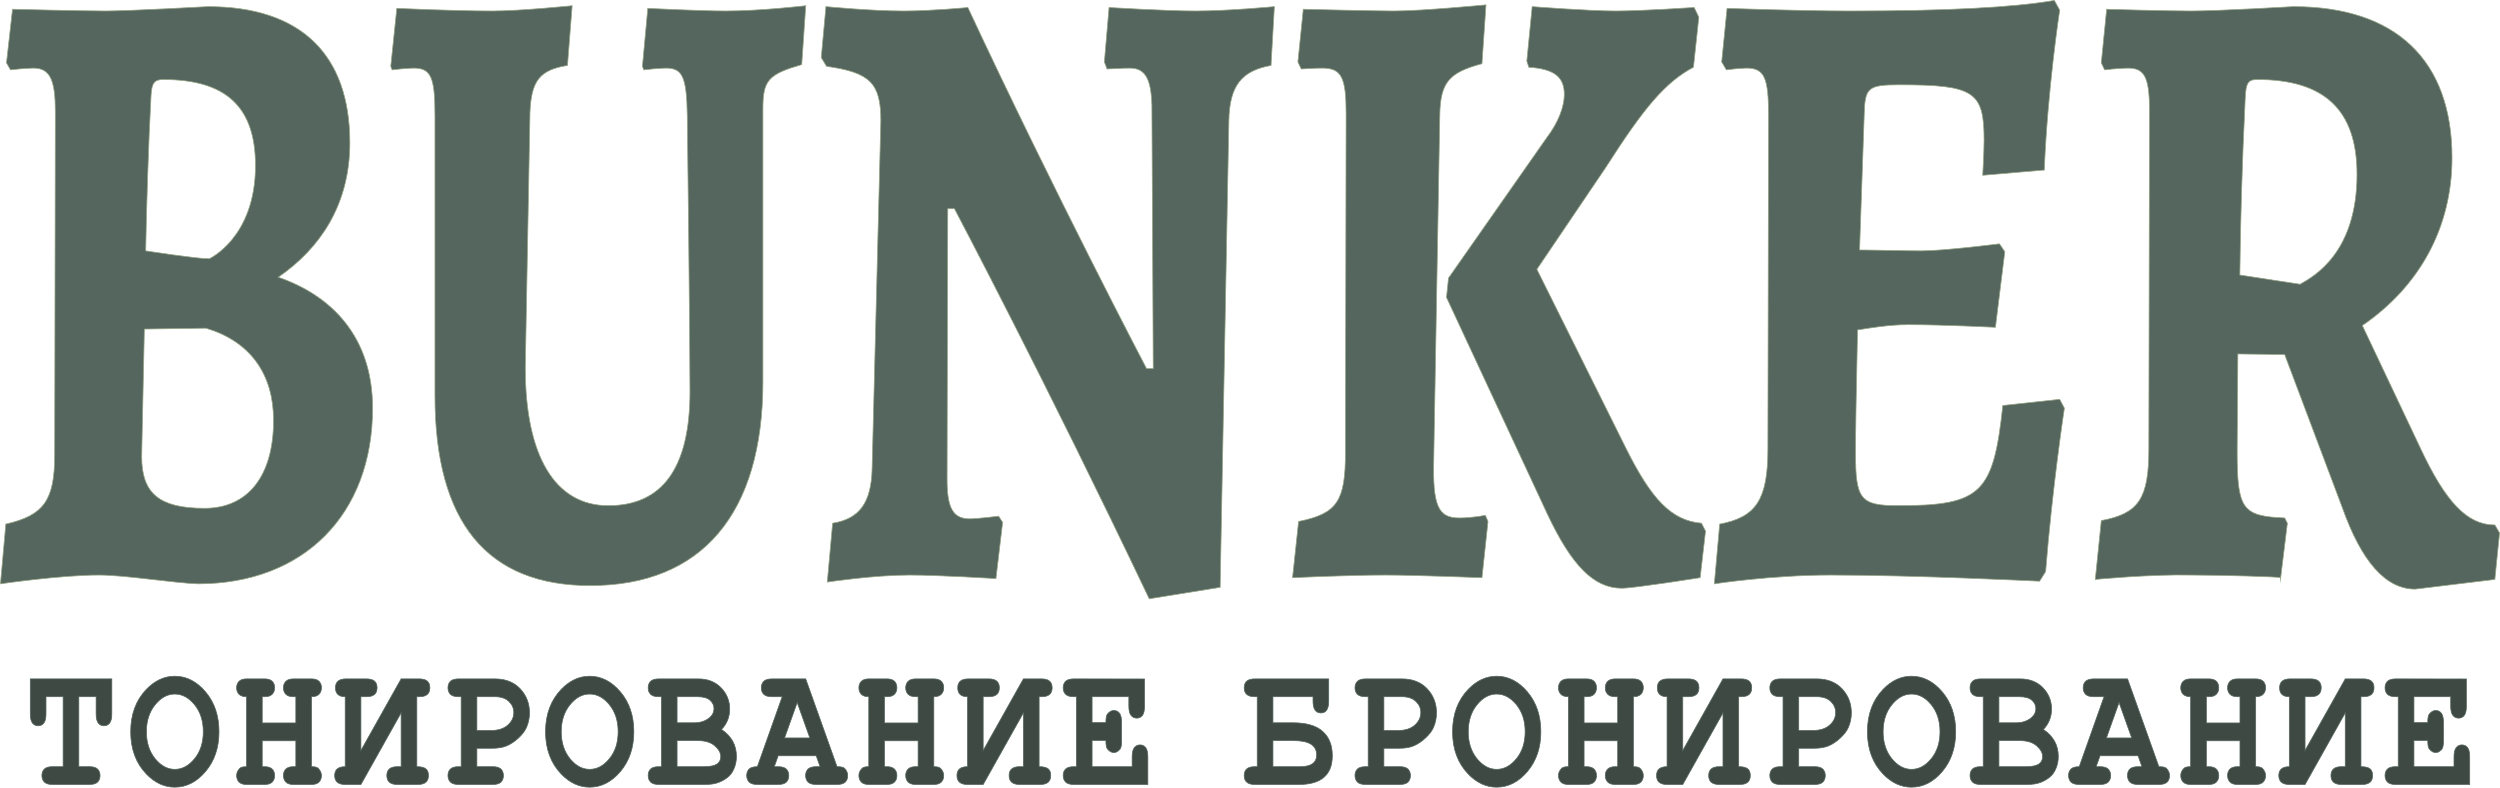 <svg width="9750" height="3072" viewBox="0 0 9750 3072" fill="none" xmlns="http://www.w3.org/2000/svg">
<path d="M385.51 2242.69C487.312 2242.69 675.256 2273.53 771.837 2276.96C1184.27 2276.96 1453.13 2006.26 1453.13 1591.66C1453.13 1314.11 1293.9 1153.07 1085.08 1081.11C1249.53 968.039 1364.38 796.714 1364.38 556.86C1364.38 210.786 1171.22 25.755 810.992 25.755C810.992 25.755 502.974 42.888 411.613 42.888C320.252 42.888 48.779 36.035 48.779 36.035L25.286 245.051L40.948 272.463C40.948 272.463 98.374 265.61 129.698 265.61C194.957 265.61 215.839 310.154 215.839 436.933L213.229 1773.26C213.229 1951.44 171.464 2009.69 22.676 2043.95L1.793 2276.96C1.793 2276.96 236.722 2242.69 385.51 2242.69ZM803.161 1279.85C975.443 1331.25 1066.8 1458.03 1066.8 1639.63C1066.8 1855.5 967.612 1982.28 797.941 1982.28C620.439 1982.28 552.57 1924.03 552.57 1780.12L563.012 1283.28L803.161 1279.85ZM568.232 978.318C570.843 830.979 578.674 560.287 589.115 371.83C591.726 323.86 602.167 310.154 636.101 310.154C881.471 310.154 996.326 416.374 996.326 645.949C996.326 926.921 816.213 1009.16 816.213 1009.16C766.616 1009.16 568.232 978.318 568.232 978.318ZM2048.7 1434.04L2066.97 436.933C2072.2 317.007 2103.52 272.463 2213.15 255.33L2231.42 22.328C2231.42 22.328 2027.82 42.888 1920.8 42.888C1772.01 42.888 1547.52 32.608 1547.52 32.608L1524.03 258.757L1529.25 272.463C1529.25 272.463 1584.07 265.61 1612.78 265.61C1680.65 265.61 1696.31 299.875 1696.31 450.639V1543.69C1696.31 2037.1 1899.91 2283.81 2301.9 2283.81C2737.83 2283.81 2975.37 2002.84 2975.37 1488.86V423.227C2975.37 313.581 2996.25 289.595 3126.77 251.904L3142.43 22.328C3142.43 22.328 2964.92 42.888 2831.8 42.888C2732.61 42.888 2526.39 32.608 2526.39 32.608L2505.51 258.757L2510.73 272.463C2510.73 272.463 2568.16 265.61 2596.87 265.61C2662.13 265.61 2677.79 299.875 2680.4 450.639C2680.4 450.639 2690.84 1300.41 2690.84 1526.56C2690.84 1824.66 2583.82 1972 2372.38 1972C2163.56 1972 2048.7 1776.69 2048.7 1434.04ZM4471.5 1437.47C4471.5 1437.47 4113.88 755.597 3774.54 29.181C3774.54 29.181 3636.2 42.888 3523.95 42.888C3396.05 42.888 3221.15 25.755 3221.15 25.755L3202.88 224.492L3223.76 258.757C3393.44 282.742 3435.2 323.86 3435.2 471.198L3401.27 1824.66C3398.66 1961.72 3351.67 2023.4 3247.26 2040.53L3226.38 2270.1C3226.38 2270.1 3406.49 2242.69 3547.44 2242.69C3659.69 2242.69 3884.18 2256.4 3884.18 2256.4L3910.28 2037.1L3894.62 2013.12C3894.62 2013.12 3811.09 2023.4 3782.37 2023.4C3717.12 2023.4 3693.62 1982.28 3693.62 1869.2L3696.23 813.847H3722.34C3722.34 813.847 4077.34 1485.44 4481.94 2335.21L4758.63 2290.66L4792.57 471.198C4795.18 334.138 4842.16 275.889 4957.02 255.33L4970.07 25.755C4970.07 25.755 4789.96 42.888 4662.05 42.888C4547.2 42.888 4325.32 29.181 4325.32 29.181L4307.05 241.624L4317.49 269.036C4327.93 269.036 4369.7 265.61 4406.24 265.61C4466.28 265.61 4489.77 306.728 4492.38 412.948L4497.6 1437.47H4471.5ZM5247.18 1762.98C5247.18 1954.87 5215.86 2002.84 5064.46 2033.68L5040.97 2252.97C5040.97 2252.97 5257.62 2242.69 5403.8 2242.69C5516.04 2242.69 5779.69 2252.97 5779.69 2252.97L5803.18 2033.68L5792.74 2009.69C5792.74 2009.69 5743.14 2019.97 5690.94 2019.97C5610.02 2019.97 5586.52 1975.43 5591.74 1786.97L5615.24 447.213C5617.85 320.433 5651.78 282.742 5779.69 248.477L5795.35 18.902C5795.35 18.902 5547.37 42.888 5435.12 42.888C5359.43 42.888 5082.73 36.035 5082.73 36.035L5061.85 241.624L5074.9 269.036C5074.9 269.036 5124.5 265.61 5155.82 265.61C5231.52 265.61 5249.79 299.874 5249.79 443.786L5247.18 1762.98ZM5641.34 1159.92L6035.5 2006.26C6129.47 2205 6215.61 2294.09 6325.24 2294.09C6372.23 2294.09 6630.65 2252.97 6630.65 2252.97L6651.53 2071.37L6635.87 2040.53C6518.41 2030.25 6440.1 1948.01 6338.3 1742.42L5993.73 1050.27L6262.6 652.802C6411.38 419.801 6494.92 320.433 6604.55 262.183L6625.43 66.873L6607.16 29.181C6607.16 29.181 6400.94 42.888 6301.75 42.888C6194.73 42.888 5975.46 25.755 5975.46 25.755L5954.58 238.198L5962.41 262.183C6061.6 269.036 6100.76 299.874 6100.76 368.403C6100.76 416.374 6077.26 478.051 6032.89 536.302L5649.17 1084.54L5641.34 1159.92ZM7236.66 1766.41C7236.66 1673.89 7239.27 1536.84 7244.5 1286.7C7288.87 1279.85 7364.57 1266.14 7442.88 1266.14C7573.4 1266.14 7782.22 1276.42 7782.22 1276.42L7818.77 981.745L7797.88 950.906C7797.88 950.906 7581.23 978.318 7495.09 978.318C7419.39 978.318 7307.14 974.892 7252.33 974.892L7270.6 443.786C7273.21 340.991 7286.26 330.713 7408.94 330.713C7701.3 330.713 7737.85 358.124 7737.85 546.581C7737.85 594.552 7732.63 683.641 7732.63 683.641L7972.77 663.082C7985.83 344.418 8032.81 39.461 8032.81 39.461L8011.93 1.77C7852.7 29.181 7589.06 42.888 7218.39 42.888C7022.62 42.888 6735.48 32.608 6735.48 32.608L6714.6 241.624L6732.87 272.463C6732.87 272.463 6782.47 265.61 6811.18 265.61C6881.66 265.61 6897.32 303.301 6897.32 450.639L6894.71 1749.28C6894.71 1948.01 6850.34 2016.54 6706.77 2043.95L6685.89 2276.96C6685.89 2276.96 6907.76 2242.69 7140.08 2242.69C7463.76 2242.69 7954.5 2266.68 7954.5 2266.68L7978 2228.99C8004.1 1900.04 8051.08 1591.66 8051.08 1591.66L8032.81 1557.39L7810.93 1581.38C7774.39 1924.03 7727.4 1972 7403.72 1972C7254.94 1972 7236.66 1948.01 7236.66 1766.41ZM8910.3 1382.64L9134.79 1978.85C9210.48 2191.29 9304.46 2297.52 9419.31 2297.52L9729.94 2259.82L9748.21 2078.22L9729.94 2047.38C9620.3 2047.38 9536.77 1954.87 9440.19 1749.28L9213.09 1269.57C9437.58 1115.38 9562.88 885.803 9562.88 615.111C9562.88 234.771 9343.61 25.755 8944.23 25.755C8944.23 25.755 8651.88 42.888 8544.85 42.888C8443.05 42.888 8215.95 36.035 8215.95 36.035L8195.07 245.051L8208.12 272.463C8208.12 272.463 8262.94 265.61 8299.48 265.61C8364.74 265.61 8383.01 302.73 8383.01 432.936L8380.4 1749.85C8380.4 1945.16 8341.25 2002.84 8195.07 2030.25L8171.58 2259.82C8171.58 2259.82 8385.62 2239.26 8544.85 2242.69C8662.32 2242.69 8894.63 2249.54 8894.63 2252.97L8920.74 2040.53L8910.3 2019.97C8743.24 2013.12 8724.97 1985.71 8724.97 1756.7L8727.58 1380.36L8910.3 1382.64ZM8735.41 1072.55C8738.02 864.102 8743.24 658.513 8756.29 384.966C8758.9 323.86 8766.73 310.154 8803.27 310.154C9066.92 310.154 9192.21 430.08 9192.21 680.214C9192.21 985.171 9025.15 1077.69 8970.33 1108.52L8735.41 1072.55Z" fill="#55665E" stroke="#94A384" stroke-width="2.835" stroke-miterlimit="22.926"/>
<path d="M307.435 2717.23V2989.99H348.484C363.699 2989.99 374.421 2993.23 380.751 2999.61C386.98 3005.99 390.146 3014.34 390.146 3024.78C390.146 3035.21 386.98 3043.56 380.751 3049.94C374.421 3056.32 363.699 3059.57 348.484 3059.57H205.118C189.903 3059.57 179.182 3056.32 172.851 3049.83C166.621 3043.33 163.456 3034.87 163.456 3024.43C163.456 3013.99 166.621 3005.64 172.851 2999.38C179.182 2993.12 189.903 2989.99 205.118 2989.99H246.167V2717.23H179.386V2783.33C179.386 2800.61 176.526 2812.79 170.91 2819.98C165.294 2827.05 157.942 2830.65 148.752 2830.65C139.561 2830.65 132.21 2827.05 126.594 2819.98C120.978 2812.79 118.118 2800.61 118.118 2783.33V2647.65H436.096V2783.33C436.096 2800.61 433.238 2812.79 427.622 2819.98C422.005 2827.05 414.653 2830.65 405.463 2830.65C396.273 2830.65 388.921 2827.05 383.305 2819.98C377.688 2812.79 374.83 2800.61 374.83 2783.33V2717.23H307.435ZM854.054 2853.72C854.054 2915.65 836.695 2967.14 802.078 3008.31C767.36 3049.48 727.332 3070 681.79 3070C640.741 3070 603.879 3052.84 570.896 3018.63C530.153 2976.3 509.73 2921.33 509.73 2853.72C509.73 2786.23 530.153 2731.15 570.896 2688.59C603.879 2654.37 640.741 2637.21 681.79 2637.21C727.332 2637.21 767.36 2657.74 802.078 2698.91C836.695 2740.07 854.054 2791.68 854.054 2853.72ZM792.786 2853.72C792.786 2811.4 781.452 2776.26 758.885 2748.42C736.216 2720.71 710.586 2706.79 681.79 2706.79C653.096 2706.79 627.569 2720.71 604.9 2748.66C582.332 2776.49 570.997 2811.63 570.997 2853.72C570.997 2895.94 582.332 2930.96 604.9 2958.79C627.569 2986.51 653.096 3000.42 681.79 3000.42C710.586 3000.42 736.216 2986.62 758.885 2958.91C781.452 2931.19 792.786 2896.17 792.786 2853.72ZM1153.76 2889.09H1022.65V2989.99H1032.46C1045.63 2989.99 1055.33 2993.23 1061.66 2999.61C1067.89 3005.99 1071.05 3014.34 1071.05 3024.78C1071.05 3035.21 1067.89 3043.56 1061.66 3049.94C1055.33 3056.32 1045.63 3059.57 1032.46 3059.57H961.385C948.212 3059.57 938.512 3056.32 932.181 3049.83C925.951 3043.33 922.786 3034.87 922.786 3024.43C922.786 3013.99 926.973 3004.71 935.448 2996.36C939.533 2992.07 948.212 2989.99 961.385 2989.99V2717.23C948.212 2717.23 938.512 2713.98 932.181 2707.6C925.951 2701.23 922.786 2692.88 922.786 2682.44C922.786 2672 925.951 2663.65 932.181 2657.27C938.512 2650.9 948.212 2647.65 961.385 2647.65H1032.46C1045.63 2647.65 1055.33 2650.78 1061.66 2657.04C1067.89 2663.3 1071.05 2671.65 1071.05 2682.09C1071.05 2692.53 1067.89 2700.99 1061.66 2707.49C1055.33 2713.98 1045.63 2717.23 1032.46 2717.23H1022.65V2819.51H1153.76V2717.23H1143.96C1130.79 2717.23 1121.09 2713.98 1114.76 2707.6C1108.53 2701.23 1105.36 2692.88 1105.36 2682.44C1105.36 2672 1108.53 2663.65 1114.76 2657.27C1121.09 2650.9 1130.79 2647.65 1143.96 2647.65H1215.03C1228.2 2647.65 1237.91 2650.78 1244.24 2657.04C1250.47 2663.3 1253.63 2671.65 1253.63 2682.09C1253.63 2692.53 1250.47 2700.99 1244.24 2707.49C1237.91 2713.98 1228.2 2717.23 1215.03 2717.23V2989.99C1228.2 2989.99 1236.78 2992.07 1240.76 2996.25C1249.34 3004.83 1253.63 3014.34 1253.63 3024.78C1253.63 3035.21 1250.47 3043.56 1244.24 3049.94C1237.91 3056.32 1228.2 3059.57 1215.03 3059.57H1143.96C1130.79 3059.57 1121.09 3056.32 1114.76 3049.83C1108.53 3043.33 1105.36 3034.87 1105.36 3024.43C1105.36 3013.99 1108.53 3005.64 1114.76 2999.38C1121.09 2993.12 1130.79 2989.99 1143.96 2989.99H1153.76V2889.09ZM1346.26 2989.99V2717.23C1320.93 2717.23 1308.27 2705.52 1308.27 2682.21C1308.27 2659.13 1321.95 2647.65 1349.32 2647.65H1429.58C1456.95 2647.65 1470.63 2659.13 1470.63 2682.21C1470.63 2705.52 1456.95 2717.23 1429.58 2717.23H1407.53V2927.13L1564.37 2647.65H1635.44C1662.81 2647.65 1676.49 2659.13 1676.49 2682.21C1676.49 2705.52 1662.81 2717.23 1635.44 2717.23H1625.64V2989.99C1641.67 2989.99 1653.21 2992.65 1660.36 2997.99C1667.4 3003.32 1670.98 3012.14 1670.98 3024.55C1670.98 3047.86 1657.29 3059.57 1629.93 3059.57H1549.67C1522.3 3059.57 1508.62 3047.86 1508.62 3024.55C1508.62 3001.47 1522.3 2989.99 1549.67 2989.99H1564.37V2780.08L1407.53 3059.57H1346.26C1318.89 3059.57 1305.21 3047.86 1305.21 3024.55C1305.21 3001.47 1318.89 2989.99 1346.26 2989.99ZM1859.79 2918.32V2989.99H1921.67C1936.89 2989.99 1947.61 2993.23 1953.94 2999.61C1960.17 3005.99 1963.33 3014.34 1963.33 3024.78C1963.33 3035.21 1960.17 3043.56 1953.94 3049.94C1947.61 3056.32 1936.89 3059.57 1921.67 3059.57H1788.72C1773.51 3059.57 1762.78 3056.32 1756.45 3049.83C1750.22 3043.33 1747.06 3034.87 1747.06 3024.43C1747.06 3013.99 1750.22 3005.64 1756.45 2999.38C1762.78 2993.12 1773.51 2989.99 1788.72 2989.99H1798.52V2717.23H1788.72C1773.51 2717.23 1762.78 2713.98 1756.45 2707.6C1750.22 2701.23 1747.06 2692.88 1747.06 2682.44C1747.06 2672 1750.22 2663.65 1756.45 2657.27C1762.78 2650.9 1773.51 2647.65 1788.72 2647.65H1930.05C1971.5 2647.65 2004.38 2660.52 2028.69 2686.27C2052.89 2712.01 2065.04 2743.32 2065.04 2780.2C2065.04 2800.61 2060.95 2819.98 2052.78 2838.07C2046.56 2851.64 2036.24 2865.09 2021.84 2878.31C2007.34 2891.65 1992.64 2901.62 1977.53 2908.23C1962.52 2914.96 1942.6 2918.32 1917.89 2918.32H1859.79ZM1859.79 2848.74H1916.67C1943.42 2848.74 1964.56 2841.9 1980.28 2828.09C1995.91 2814.41 2003.77 2797.83 2003.77 2778.58C2003.77 2762.23 1997.44 2747.85 1984.78 2735.67C1972.12 2723.38 1953.94 2717.23 1930.45 2717.23H1859.79V2848.74ZM2471.97 2853.72C2471.97 2915.65 2454.61 2967.14 2419.99 3008.31C2385.27 3049.48 2345.25 3070 2299.7 3070C2258.65 3070 2221.79 3052.84 2188.81 3018.63C2148.07 2976.3 2127.64 2921.33 2127.64 2853.72C2127.64 2786.23 2148.07 2731.15 2188.81 2688.59C2221.79 2654.37 2258.65 2637.21 2299.7 2637.21C2345.25 2637.21 2385.27 2657.74 2419.99 2698.91C2454.61 2740.07 2471.97 2791.68 2471.97 2853.72ZM2410.7 2853.72C2410.7 2811.4 2399.36 2776.26 2376.8 2748.42C2354.13 2720.71 2328.5 2706.79 2299.7 2706.79C2271.01 2706.79 2245.48 2720.71 2222.81 2748.66C2200.25 2776.49 2188.91 2811.63 2188.91 2853.72C2188.91 2895.94 2200.25 2930.96 2222.81 2958.79C2245.48 2986.51 2271.01 3000.42 2299.7 3000.42C2328.5 3000.42 2354.13 2986.62 2376.8 2958.91C2399.36 2931.19 2410.7 2896.17 2410.7 2853.72ZM2579.3 2989.99V2717.23H2569.49C2554.28 2717.23 2543.56 2713.98 2537.23 2707.6C2531 2701.23 2527.83 2692.88 2527.83 2682.44C2527.83 2672 2531 2663.65 2537.23 2657.27C2543.56 2650.9 2554.28 2647.65 2569.49 2647.65H2723.58C2760.34 2647.65 2789.85 2659.25 2812.22 2682.44C2834.58 2705.63 2845.81 2733.23 2845.81 2765.12C2845.81 2780.32 2843.16 2794.58 2837.95 2807.92C2832.64 2821.25 2824.67 2833.66 2813.95 2844.91C2833.35 2858.13 2847.96 2873.44 2857.66 2890.95C2867.36 2908.46 2872.16 2928.41 2872.16 2950.56C2872.16 2968.18 2868.68 2984.65 2861.64 2999.84C2856.53 3011.32 2850.1 3020.49 2842.54 3027.33C2832.33 3036.84 2819.87 3044.61 2805.07 3050.52C2790.36 3056.55 2771.88 3059.57 2749.72 3059.57H2569.49C2554.28 3059.57 2543.56 3056.32 2537.23 3049.83C2531 3043.33 2527.83 3034.87 2527.83 3024.43C2527.83 3013.99 2531 3005.64 2537.23 2999.38C2543.56 2993.12 2554.28 2989.99 2569.49 2989.99H2579.3ZM2640.57 2818.82H2708.06C2732.26 2818.82 2752.38 2811.86 2768.31 2798.06C2779.13 2788.67 2784.54 2777.07 2784.54 2763.27C2784.54 2750.98 2779.44 2740.19 2769.23 2731.03C2759.02 2721.87 2742.88 2717.23 2720.62 2717.23H2640.57V2818.82ZM2640.57 2989.99H2746.56C2771.47 2989.99 2789.04 2985.81 2799.25 2977.46C2807.01 2971.08 2810.89 2962.04 2810.89 2950.21C2810.89 2936.18 2803.23 2922.38 2787.81 2908.81C2772.49 2895.24 2750.44 2888.4 2721.64 2888.4H2640.57V2989.99ZM3183.2 2947.54H3034.83L3019.72 2989.99H3034.42C3049.74 2989.99 3060.56 2993.23 3066.89 2999.61C3073.12 3005.99 3076.29 3014.34 3076.29 3024.78C3076.29 3035.21 3073.12 3043.56 3066.89 3049.94C3060.56 3056.32 3049.74 3059.57 3034.42 3059.57H2953.75C2938.54 3059.57 2927.82 3056.32 2921.49 3049.83C2915.26 3043.33 2912.09 3034.87 2912.09 3024.43C2912.09 3013.99 2915.26 3005.64 2921.49 2999.38C2927.82 2993.12 2938.54 2989.99 2953.75 2989.99L3050.56 2717.23H3010.73C2995.52 2717.23 2984.8 2713.98 2978.47 2707.6C2972.24 2701.23 2969.07 2692.88 2969.07 2682.44C2969.07 2672 2972.24 2663.65 2978.47 2657.27C2984.8 2650.9 2995.52 2647.65 3010.73 2647.65H3142.25L3264.38 2989.99C3279.6 2989.99 3289.3 2992.07 3293.48 2996.25C3301.86 3004.83 3306.04 3014.34 3306.04 3024.78C3306.04 3035.21 3302.88 3043.56 3296.65 3049.94C3290.32 3056.32 3279.6 3059.57 3264.38 3059.57H3183.61C3168.29 3059.57 3157.57 3056.32 3151.24 3049.83C3145.01 3043.33 3141.85 3034.87 3141.85 3024.43C3141.85 3013.99 3145.01 3005.64 3151.24 2999.38C3157.57 2993.12 3168.29 2989.99 3183.61 2989.99H3198.31L3183.2 2947.54ZM3158.39 2877.96L3109.07 2739.73L3059.75 2877.96H3158.39ZM3580.63 2889.09H3449.52V2989.99H3459.32C3472.5 2989.99 3482.2 2993.23 3488.53 2999.61C3494.76 3005.99 3497.92 3014.34 3497.92 3024.78C3497.92 3035.21 3494.76 3043.56 3488.53 3049.94C3482.2 3056.32 3472.5 3059.57 3459.32 3059.57H3388.25C3375.08 3059.57 3365.38 3056.32 3359.05 3049.83C3352.82 3043.33 3349.66 3034.87 3349.66 3024.43C3349.66 3013.99 3353.84 3004.71 3362.32 2996.36C3366.4 2992.07 3375.08 2989.99 3388.25 2989.99V2717.23C3375.08 2717.23 3365.38 2713.98 3359.05 2707.6C3352.82 2701.23 3349.66 2692.88 3349.66 2682.44C3349.66 2672 3352.82 2663.65 3359.05 2657.27C3365.38 2650.9 3375.08 2647.65 3388.25 2647.65H3459.32C3472.5 2647.65 3482.2 2650.78 3488.53 2657.04C3494.76 2663.3 3497.92 2671.65 3497.92 2682.09C3497.92 2692.53 3494.76 2700.99 3488.53 2707.49C3482.2 2713.98 3472.5 2717.23 3459.32 2717.23H3449.52V2819.51H3580.63V2717.23H3570.83C3557.66 2717.23 3547.96 2713.98 3541.63 2707.6C3535.4 2701.23 3532.23 2692.88 3532.23 2682.44C3532.23 2672 3535.4 2663.65 3541.63 2657.27C3547.96 2650.9 3557.66 2647.65 3570.83 2647.65H3641.9C3655.07 2647.65 3664.77 2650.78 3671.11 2657.04C3677.33 2663.3 3680.5 2671.65 3680.5 2682.09C3680.5 2692.53 3677.33 2700.99 3671.11 2707.49C3664.77 2713.98 3655.07 2717.23 3641.9 2717.23V2989.99C3655.07 2989.99 3663.65 2992.07 3667.63 2996.25C3676.21 3004.83 3680.5 3014.34 3680.5 3024.78C3680.5 3035.21 3677.33 3043.56 3671.11 3049.94C3664.77 3056.32 3655.07 3059.57 3641.9 3059.57H3570.83C3557.66 3059.57 3547.96 3056.32 3541.63 3049.83C3535.4 3043.33 3532.23 3034.87 3532.23 3024.43C3532.23 3013.99 3535.4 3005.64 3541.63 2999.38C3547.96 2993.12 3557.66 2989.99 3570.83 2989.99H3580.63V2889.09ZM3773.13 2989.99V2717.23C3747.8 2717.23 3735.14 2705.52 3735.14 2682.21C3735.14 2659.13 3748.82 2647.65 3776.19 2647.65H3856.45C3883.82 2647.65 3897.5 2659.13 3897.5 2682.21C3897.5 2705.52 3883.82 2717.23 3856.45 2717.23H3834.39V2927.13L3991.24 2647.65H4062.31C4089.68 2647.65 4103.36 2659.13 4103.36 2682.21C4103.36 2705.52 4089.68 2717.23 4062.31 2717.23H4052.51V2989.99C4068.54 2989.99 4080.08 2992.65 4087.23 2997.99C4094.27 3003.32 4097.84 3012.14 4097.84 3024.55C4097.84 3047.86 4084.16 3059.57 4056.8 3059.57H3976.54C3949.17 3059.57 3935.49 3047.86 3935.49 3024.55C3935.49 3001.47 3949.17 2989.99 3976.54 2989.99H3991.24V2780.08L3834.39 3059.57H3773.13C3745.76 3059.57 3732.08 3047.86 3732.08 3024.55C3732.08 3001.47 3745.76 2989.99 3773.13 2989.99ZM4259.09 2887.7V2989.99H4415.32V2952.41C4415.32 2935.13 4418.18 2922.96 4423.9 2915.77C4429.62 2908.69 4437.07 2905.1 4446.26 2905.1C4455.45 2905.1 4462.81 2908.69 4468.32 2915.77C4473.83 2922.96 4476.59 2935.13 4476.59 2952.41V3059.57H4188.02C4172.81 3059.57 4162.08 3056.32 4155.75 3049.83C4149.52 3043.33 4146.36 3034.87 4146.36 3024.43C4146.36 3013.99 4149.52 3005.64 4155.75 2999.38C4162.08 2993.12 4172.81 2989.99 4188.02 2989.99H4197.82V2717.23H4188.02C4172.81 2717.23 4162.08 2713.98 4155.75 2707.6C4149.52 2701.23 4146.36 2692.88 4146.36 2682.44C4146.36 2672 4149.52 2663.65 4155.75 2657.27C4162.08 2650.9 4172.81 2647.65 4188.02 2647.65L4463.72 2648V2753.41C4463.72 2770.69 4460.97 2782.87 4455.45 2790.06C4449.94 2797.13 4442.59 2800.73 4433.4 2800.73C4424.21 2800.73 4416.75 2797.13 4411.03 2790.06C4405.32 2782.87 4402.46 2770.69 4402.46 2753.41V2717.23H4259.09V2818.12H4313.01C4313.01 2800.84 4314.84 2789.94 4318.62 2785.42C4326.28 2775.68 4334.76 2770.81 4343.95 2770.81C4353.14 2770.81 4360.49 2774.4 4366 2781.48C4371.52 2788.67 4374.27 2800.84 4374.27 2818.12V2887.7C4374.27 2904.98 4372.44 2916 4368.76 2920.64C4361.41 2930.26 4353.14 2935.02 4343.95 2935.02C4334.76 2935.02 4326.28 2930.15 4318.62 2920.41C4314.84 2915.88 4313.01 2904.98 4313.01 2887.7H4259.09ZM5181.98 2647.65V2733.93C5181.98 2765.01 5171.87 2780.55 5151.55 2780.55C5131.02 2780.55 5120.71 2765.01 5120.71 2733.93V2717.23H4964.48V2818.82H5042.9C5094.77 2818.82 5133.27 2830.07 5158.39 2852.45C5183.51 2874.83 5196.07 2906.37 5196.07 2947.19C5196.07 3022.11 5152.57 3059.57 5065.57 3059.57H4893.41C4866.04 3059.57 4852.36 3047.86 4852.36 3024.43C4852.36 3001.47 4866.04 2989.99 4893.41 2989.99H4903.21V2717.23H4893.41C4866.04 2717.23 4852.36 2705.63 4852.36 2682.44C4852.36 2659.25 4866.04 2647.65 4893.41 2647.65H5181.98ZM4964.48 2989.99H5070.47C5113.36 2989.99 5134.8 2974.68 5134.8 2944.06C5134.8 2906.95 5105.09 2888.4 5045.55 2888.4H4964.48V2989.99ZM5397.14 2918.32V2989.99H5459.02C5474.23 2989.99 5484.95 2993.23 5491.29 2999.61C5497.51 3005.99 5500.68 3014.34 5500.68 3024.78C5500.68 3035.21 5497.51 3043.56 5491.29 3049.94C5484.95 3056.32 5474.23 3059.57 5459.02 3059.57H5326.07C5310.85 3059.57 5300.13 3056.32 5293.8 3049.83C5287.57 3043.33 5284.41 3034.87 5284.41 3024.43C5284.41 3013.99 5287.57 3005.64 5293.8 2999.38C5300.13 2993.12 5310.85 2989.99 5326.07 2989.99H5335.87V2717.23H5326.07C5310.85 2717.23 5300.13 2713.98 5293.8 2707.6C5287.57 2701.23 5284.41 2692.88 5284.41 2682.44C5284.41 2672 5287.57 2663.65 5293.8 2657.27C5300.13 2650.9 5310.85 2647.65 5326.07 2647.65H5467.39C5508.85 2647.65 5541.73 2660.52 5566.03 2686.27C5590.23 2712.01 5602.38 2743.32 5602.38 2780.2C5602.38 2800.61 5598.3 2819.98 5590.13 2838.07C5583.9 2851.64 5573.59 2865.09 5559.19 2878.31C5544.69 2891.65 5529.99 2901.62 5514.87 2908.23C5499.86 2914.96 5479.95 2918.32 5455.24 2918.32H5397.14ZM5397.14 2848.74H5454.01C5480.77 2848.74 5501.91 2841.9 5517.63 2828.09C5533.25 2814.41 5541.12 2797.83 5541.12 2778.58C5541.12 2762.23 5534.79 2747.85 5522.12 2735.67C5509.46 2723.38 5491.29 2717.23 5467.8 2717.23H5397.14V2848.74ZM6009.31 2853.72C6009.31 2915.65 5991.95 2967.14 5957.34 3008.31C5922.62 3049.48 5882.59 3070 5837.05 3070C5796 3070 5759.14 3052.84 5726.15 3018.63C5685.41 2976.3 5664.99 2921.33 5664.99 2853.72C5664.99 2786.23 5685.41 2731.15 5726.15 2688.59C5759.14 2654.37 5796 2637.21 5837.05 2637.21C5882.59 2637.21 5922.62 2657.74 5957.34 2698.91C5991.95 2740.07 6009.31 2791.68 6009.31 2853.72ZM5948.05 2853.72C5948.05 2811.4 5936.71 2776.26 5914.14 2748.42C5891.48 2720.71 5865.84 2706.79 5837.05 2706.79C5808.36 2706.79 5782.83 2720.71 5760.16 2748.66C5737.59 2776.49 5726.26 2811.63 5726.26 2853.72C5726.26 2895.94 5737.59 2930.96 5760.16 2958.79C5782.83 2986.51 5808.36 3000.42 5837.05 3000.42C5865.84 3000.42 5891.48 2986.62 5914.14 2958.91C5936.71 2931.19 5948.05 2896.17 5948.05 2853.72ZM6309.02 2889.09H6177.91V2989.99H6187.71C6200.89 2989.99 6210.59 2993.23 6216.92 2999.61C6223.15 3005.99 6226.31 3014.34 6226.31 3024.78C6226.31 3035.21 6223.15 3043.56 6216.92 3049.94C6210.59 3056.32 6200.89 3059.57 6187.71 3059.57H6116.64C6103.47 3059.57 6093.77 3056.32 6087.44 3049.83C6081.21 3043.33 6078.05 3034.87 6078.05 3024.43C6078.05 3013.99 6082.23 3004.71 6090.71 2996.36C6094.79 2992.07 6103.47 2989.99 6116.64 2989.99V2717.23C6103.47 2717.23 6093.77 2713.98 6087.44 2707.6C6081.21 2701.23 6078.05 2692.88 6078.05 2682.44C6078.05 2672 6081.21 2663.65 6087.44 2657.27C6093.77 2650.9 6103.47 2647.65 6116.64 2647.65H6187.71C6200.89 2647.65 6210.59 2650.78 6216.92 2657.04C6223.15 2663.3 6226.31 2671.65 6226.31 2682.09C6226.31 2692.53 6223.15 2700.99 6216.92 2707.49C6210.59 2713.98 6200.89 2717.23 6187.71 2717.23H6177.91V2819.51H6309.02V2717.23H6299.22C6286.05 2717.23 6276.35 2713.98 6270.02 2707.6C6263.79 2701.23 6260.62 2692.88 6260.62 2682.44C6260.62 2672 6263.79 2663.65 6270.02 2657.27C6276.35 2650.9 6286.05 2647.65 6299.22 2647.65H6370.29C6383.46 2647.65 6393.16 2650.78 6399.5 2657.04C6405.72 2663.3 6408.89 2671.65 6408.89 2682.09C6408.89 2692.53 6405.72 2700.99 6399.5 2707.49C6393.16 2713.98 6383.46 2717.23 6370.29 2717.23V2989.99C6383.46 2989.99 6392.04 2992.07 6396.02 2996.25C6404.6 3004.83 6408.89 3014.34 6408.89 3024.78C6408.89 3035.21 6405.72 3043.56 6399.5 3049.94C6393.16 3056.32 6383.46 3059.57 6370.29 3059.57H6299.22C6286.05 3059.57 6276.35 3056.32 6270.02 3049.83C6263.79 3043.33 6260.62 3034.87 6260.62 3024.43C6260.62 3013.99 6263.79 3005.64 6270.02 2999.38C6276.35 2993.12 6286.05 2989.99 6299.22 2989.99H6309.02V2889.09ZM6501.52 2989.99V2717.23C6476.19 2717.23 6463.53 2705.52 6463.53 2682.21C6463.53 2659.13 6477.21 2647.65 6504.58 2647.65H6584.84C6612.21 2647.65 6625.89 2659.13 6625.89 2682.21C6625.89 2705.52 6612.21 2717.23 6584.84 2717.23H6562.78V2927.13L6719.63 2647.65H6790.7C6818.06 2647.65 6831.75 2659.13 6831.75 2682.21C6831.75 2705.52 6818.06 2717.23 6790.7 2717.23H6780.9V2989.99C6796.93 2989.99 6808.47 2992.65 6815.62 2997.99C6822.66 3003.32 6826.23 3012.14 6826.23 3024.55C6826.23 3047.86 6812.55 3059.57 6785.18 3059.57H6704.92C6677.56 3059.57 6663.88 3047.86 6663.88 3024.55C6663.88 3001.47 6677.56 2989.99 6704.92 2989.99H6719.63V2780.08L6562.78 3059.57H6501.52C6474.15 3059.57 6460.47 3047.86 6460.47 3024.55C6460.47 3001.47 6474.15 2989.99 6501.52 2989.99ZM7015.05 2918.32V2989.99H7076.93C7092.15 2989.99 7102.87 2993.23 7109.2 2999.61C7115.43 3005.99 7118.59 3014.34 7118.59 3024.78C7118.59 3035.21 7115.43 3043.56 7109.2 3049.94C7102.87 3056.32 7092.15 3059.57 7076.93 3059.57H6943.98C6928.77 3059.57 6918.04 3056.32 6911.71 3049.83C6905.48 3043.33 6902.32 3034.87 6902.32 3024.43C6902.32 3013.99 6905.48 3005.64 6911.71 2999.38C6918.04 2993.12 6928.77 2989.99 6943.98 2989.99H6953.78V2717.23H6943.98C6928.77 2717.23 6918.04 2713.98 6911.71 2707.6C6905.48 2701.23 6902.32 2692.88 6902.32 2682.44C6902.32 2672 6905.48 2663.65 6911.71 2657.27C6918.04 2650.9 6928.77 2647.65 6943.98 2647.65H7085.3C7126.76 2647.65 7159.64 2660.52 7183.94 2686.27C7208.15 2712.01 7220.3 2743.32 7220.3 2780.2C7220.3 2800.61 7216.21 2819.98 7208.04 2838.07C7201.81 2851.64 7191.5 2865.09 7177.1 2878.31C7162.6 2891.65 7147.9 2901.62 7132.79 2908.23C7117.78 2914.96 7097.86 2918.32 7073.15 2918.32H7015.05ZM7015.05 2848.74H7071.93C7098.68 2848.74 7119.82 2841.9 7135.54 2828.09C7151.17 2814.41 7159.03 2797.83 7159.03 2778.58C7159.03 2762.23 7152.7 2747.85 7140.04 2735.67C7127.38 2723.38 7109.2 2717.23 7085.71 2717.23H7015.05V2848.74ZM7627.23 2853.72C7627.23 2915.65 7609.87 2967.14 7575.25 3008.31C7540.53 3049.48 7500.5 3070 7454.96 3070C7413.91 3070 7377.05 3052.84 7344.07 3018.63C7303.32 2976.3 7282.9 2921.33 7282.9 2853.72C7282.9 2786.23 7303.32 2731.15 7344.07 2688.59C7377.05 2654.37 7413.91 2637.21 7454.96 2637.21C7500.5 2637.21 7540.53 2657.74 7575.25 2698.91C7609.87 2740.07 7627.23 2791.68 7627.23 2853.72ZM7565.96 2853.72C7565.96 2811.4 7554.62 2776.26 7532.06 2748.42C7509.39 2720.71 7483.76 2706.79 7454.96 2706.79C7426.27 2706.79 7400.74 2720.71 7378.07 2748.66C7355.5 2776.49 7344.17 2811.63 7344.17 2853.72C7344.17 2895.94 7355.5 2930.96 7378.07 2958.79C7400.74 2986.51 7426.27 3000.42 7454.96 3000.42C7483.76 3000.42 7509.39 2986.62 7532.06 2958.91C7554.62 2931.19 7565.96 2896.17 7565.96 2853.72ZM7734.56 2989.99V2717.23H7724.75C7709.54 2717.23 7698.82 2713.98 7692.49 2707.6C7686.26 2701.23 7683.09 2692.88 7683.09 2682.44C7683.09 2672 7686.26 2663.65 7692.49 2657.27C7698.82 2650.9 7709.54 2647.65 7724.75 2647.65H7878.84C7915.6 2647.65 7945.11 2659.25 7967.47 2682.44C7989.84 2705.63 8001.07 2733.23 8001.07 2765.12C8001.07 2780.32 7998.41 2794.58 7993.21 2807.92C7987.9 2821.25 7979.93 2833.66 7969.21 2844.91C7988.61 2858.13 8003.22 2873.44 8012.92 2890.95C8022.62 2908.46 8027.41 2928.41 8027.41 2950.56C8027.41 2968.18 8023.94 2984.65 8016.9 2999.84C8011.79 3011.32 8005.36 3020.49 7997.8 3027.33C7987.59 3036.84 7975.13 3044.61 7960.33 3050.52C7945.62 3056.55 7927.14 3059.57 7904.98 3059.57H7724.75C7709.54 3059.57 7698.82 3056.32 7692.49 3049.83C7686.26 3043.33 7683.09 3034.87 7683.09 3024.43C7683.09 3013.99 7686.26 3005.64 7692.49 2999.38C7698.82 2993.12 7709.54 2989.99 7724.75 2989.99H7734.56ZM7795.82 2818.82H7863.32C7887.52 2818.82 7907.64 2811.86 7923.57 2798.06C7934.39 2788.67 7939.8 2777.07 7939.8 2763.27C7939.8 2750.98 7934.7 2740.19 7924.49 2731.03C7914.28 2721.87 7898.14 2717.23 7875.88 2717.23H7795.82V2818.82ZM7795.82 2989.99H7901.82C7926.73 2989.99 7944.3 2985.81 7954.51 2977.46C7962.27 2971.08 7966.15 2962.04 7966.15 2950.21C7966.15 2936.18 7958.49 2922.38 7943.07 2908.81C7927.75 2895.24 7905.7 2888.4 7876.9 2888.4H7795.82V2989.99ZM8338.46 2947.54H8190.09L8174.98 2989.99H8189.68C8205 2989.99 8215.82 2993.23 8222.15 2999.61C8228.38 3005.99 8231.55 3014.34 8231.55 3024.78C8231.55 3035.21 8228.38 3043.56 8222.15 3049.94C8215.82 3056.32 8205 3059.57 8189.68 3059.57H8109.01C8093.8 3059.57 8083.08 3056.32 8076.75 3049.83C8070.52 3043.33 8067.35 3034.87 8067.35 3024.43C8067.35 3013.99 8070.52 3005.64 8076.75 2999.38C8083.08 2993.12 8093.8 2989.99 8109.01 2989.99L8205.82 2717.23H8165.99C8150.78 2717.23 8140.06 2713.98 8133.72 2707.6C8127.5 2701.23 8124.33 2692.88 8124.33 2682.44C8124.33 2672 8127.5 2663.65 8133.72 2657.27C8140.06 2650.9 8150.78 2647.65 8165.99 2647.65H8297.51L8419.64 2989.99C8434.85 2989.99 8444.56 2992.07 8448.74 2996.25C8457.12 3004.83 8461.3 3014.34 8461.3 3024.78C8461.3 3035.21 8458.14 3043.56 8451.91 3049.94C8445.58 3056.32 8434.85 3059.57 8419.64 3059.57H8338.87C8323.55 3059.57 8312.83 3056.32 8306.5 3049.83C8300.27 3043.33 8297.11 3034.87 8297.11 3024.43C8297.11 3013.99 8300.27 3005.64 8306.5 2999.38C8312.83 2993.12 8323.55 2989.99 8338.87 2989.99H8353.57L8338.46 2947.54ZM8313.65 2877.96L8264.33 2739.73L8215.01 2877.96H8313.65ZM8735.89 2889.09H8604.78V2989.99H8614.58C8627.76 2989.99 8637.46 2993.23 8643.79 2999.61C8650.02 3005.99 8653.18 3014.34 8653.18 3024.78C8653.18 3035.21 8650.02 3043.56 8643.79 3049.94C8637.46 3056.32 8627.76 3059.57 8614.58 3059.57H8543.51C8530.34 3059.57 8520.64 3056.32 8514.31 3049.83C8508.08 3043.33 8504.91 3034.87 8504.91 3024.43C8504.91 3013.99 8509.1 3004.71 8517.58 2996.36C8521.66 2992.07 8530.34 2989.99 8543.51 2989.99V2717.23C8530.34 2717.23 8520.64 2713.98 8514.31 2707.6C8508.08 2701.23 8504.91 2692.88 8504.91 2682.44C8504.91 2672 8508.08 2663.65 8514.31 2657.27C8520.64 2650.9 8530.34 2647.65 8543.51 2647.65H8614.58C8627.76 2647.65 8637.46 2650.78 8643.79 2657.04C8650.02 2663.3 8653.18 2671.65 8653.18 2682.09C8653.18 2692.53 8650.02 2700.99 8643.79 2707.49C8637.46 2713.98 8627.76 2717.23 8614.58 2717.23H8604.78V2819.51H8735.89V2717.23H8726.09C8712.92 2717.23 8703.22 2713.98 8696.89 2707.6C8690.66 2701.23 8687.49 2692.88 8687.49 2682.44C8687.49 2672 8690.66 2663.65 8696.89 2657.27C8703.22 2650.9 8712.92 2647.65 8726.09 2647.65H8797.16C8810.33 2647.65 8820.03 2650.78 8826.36 2657.04C8832.59 2663.3 8835.76 2671.65 8835.76 2682.09C8835.76 2692.53 8832.59 2700.99 8826.36 2707.49C8820.03 2713.98 8810.33 2717.23 8797.16 2717.23V2989.99C8810.33 2989.99 8818.91 2992.07 8822.89 2996.25C8831.47 3004.83 8835.76 3014.34 8835.76 3024.78C8835.76 3035.21 8832.59 3043.56 8826.36 3049.94C8820.03 3056.32 8810.33 3059.57 8797.16 3059.57H8726.09C8712.92 3059.57 8703.22 3056.32 8696.89 3049.83C8690.66 3043.33 8687.49 3034.87 8687.49 3024.43C8687.49 3013.99 8690.66 3005.64 8696.89 2999.38C8703.22 2993.12 8712.92 2989.99 8726.09 2989.99H8735.89V2889.09ZM8928.39 2989.99V2717.23C8903.06 2717.23 8890.4 2705.52 8890.4 2682.21C8890.4 2659.13 8904.08 2647.65 8931.45 2647.65H9011.71C9039.08 2647.65 9052.76 2659.13 9052.76 2682.21C9052.76 2705.52 9039.08 2717.23 9011.71 2717.23H8989.65V2927.13L9146.5 2647.65H9217.57C9244.93 2647.65 9258.62 2659.13 9258.62 2682.21C9258.62 2705.52 9244.93 2717.23 9217.57 2717.23H9207.77V2989.99C9223.8 2989.99 9235.34 2992.65 9242.49 2997.99C9249.53 3003.32 9253.1 3012.14 9253.1 3024.55C9253.1 3047.86 9239.42 3059.57 9212.06 3059.57H9131.79C9104.43 3059.57 9090.75 3047.86 9090.75 3024.55C9090.75 3001.47 9104.43 2989.99 9131.79 2989.99H9146.5V2780.08L8989.65 3059.57H8928.39C8901.02 3059.57 8887.34 3047.86 8887.34 3024.55C8887.34 3001.47 8901.02 2989.99 8928.39 2989.99ZM9414.35 2887.7V2989.99H9570.58V2952.41C9570.58 2935.13 9573.44 2922.96 9579.16 2915.77C9584.88 2908.69 9592.33 2905.1 9601.52 2905.1C9610.71 2905.1 9618.06 2908.69 9623.58 2915.77C9629.09 2922.96 9631.85 2935.13 9631.85 2952.41V3059.57H9343.28C9328.06 3059.57 9317.34 3056.32 9311.01 3049.83C9304.78 3043.33 9301.62 3034.87 9301.62 3024.43C9301.62 3013.99 9304.78 3005.64 9311.01 2999.38C9317.34 2993.12 9328.06 2989.99 9343.28 2989.99H9353.08V2717.23H9343.28C9328.06 2717.23 9317.34 2713.98 9311.01 2707.6C9304.78 2701.23 9301.62 2692.88 9301.62 2682.44C9301.62 2672 9304.78 2663.65 9311.01 2657.27C9317.34 2650.9 9328.06 2647.65 9343.28 2647.65L9618.98 2648V2753.41C9618.98 2770.69 9616.23 2782.87 9610.71 2790.06C9605.2 2797.13 9597.85 2800.73 9588.66 2800.73C9579.47 2800.73 9572.01 2797.13 9566.29 2790.06C9560.57 2782.87 9557.72 2770.69 9557.72 2753.41V2717.23H9414.35V2818.12H9468.26C9468.26 2800.84 9470.1 2789.94 9473.88 2785.42C9481.54 2775.68 9490.02 2770.81 9499.21 2770.81C9508.4 2770.81 9515.75 2774.4 9521.26 2781.48C9526.78 2788.67 9529.53 2800.84 9529.53 2818.12V2887.7C9529.53 2904.98 9527.7 2916 9524.02 2920.64C9516.67 2930.26 9508.4 2935.02 9499.21 2935.02C9490.02 2935.02 9481.54 2930.15 9473.88 2920.41C9470.1 2915.88 9468.26 2904.98 9468.26 2887.7H9414.35Z" fill="#3E4943" stroke="#55665E" stroke-width="2.835" stroke-miterlimit="22.926"/>
</svg>
